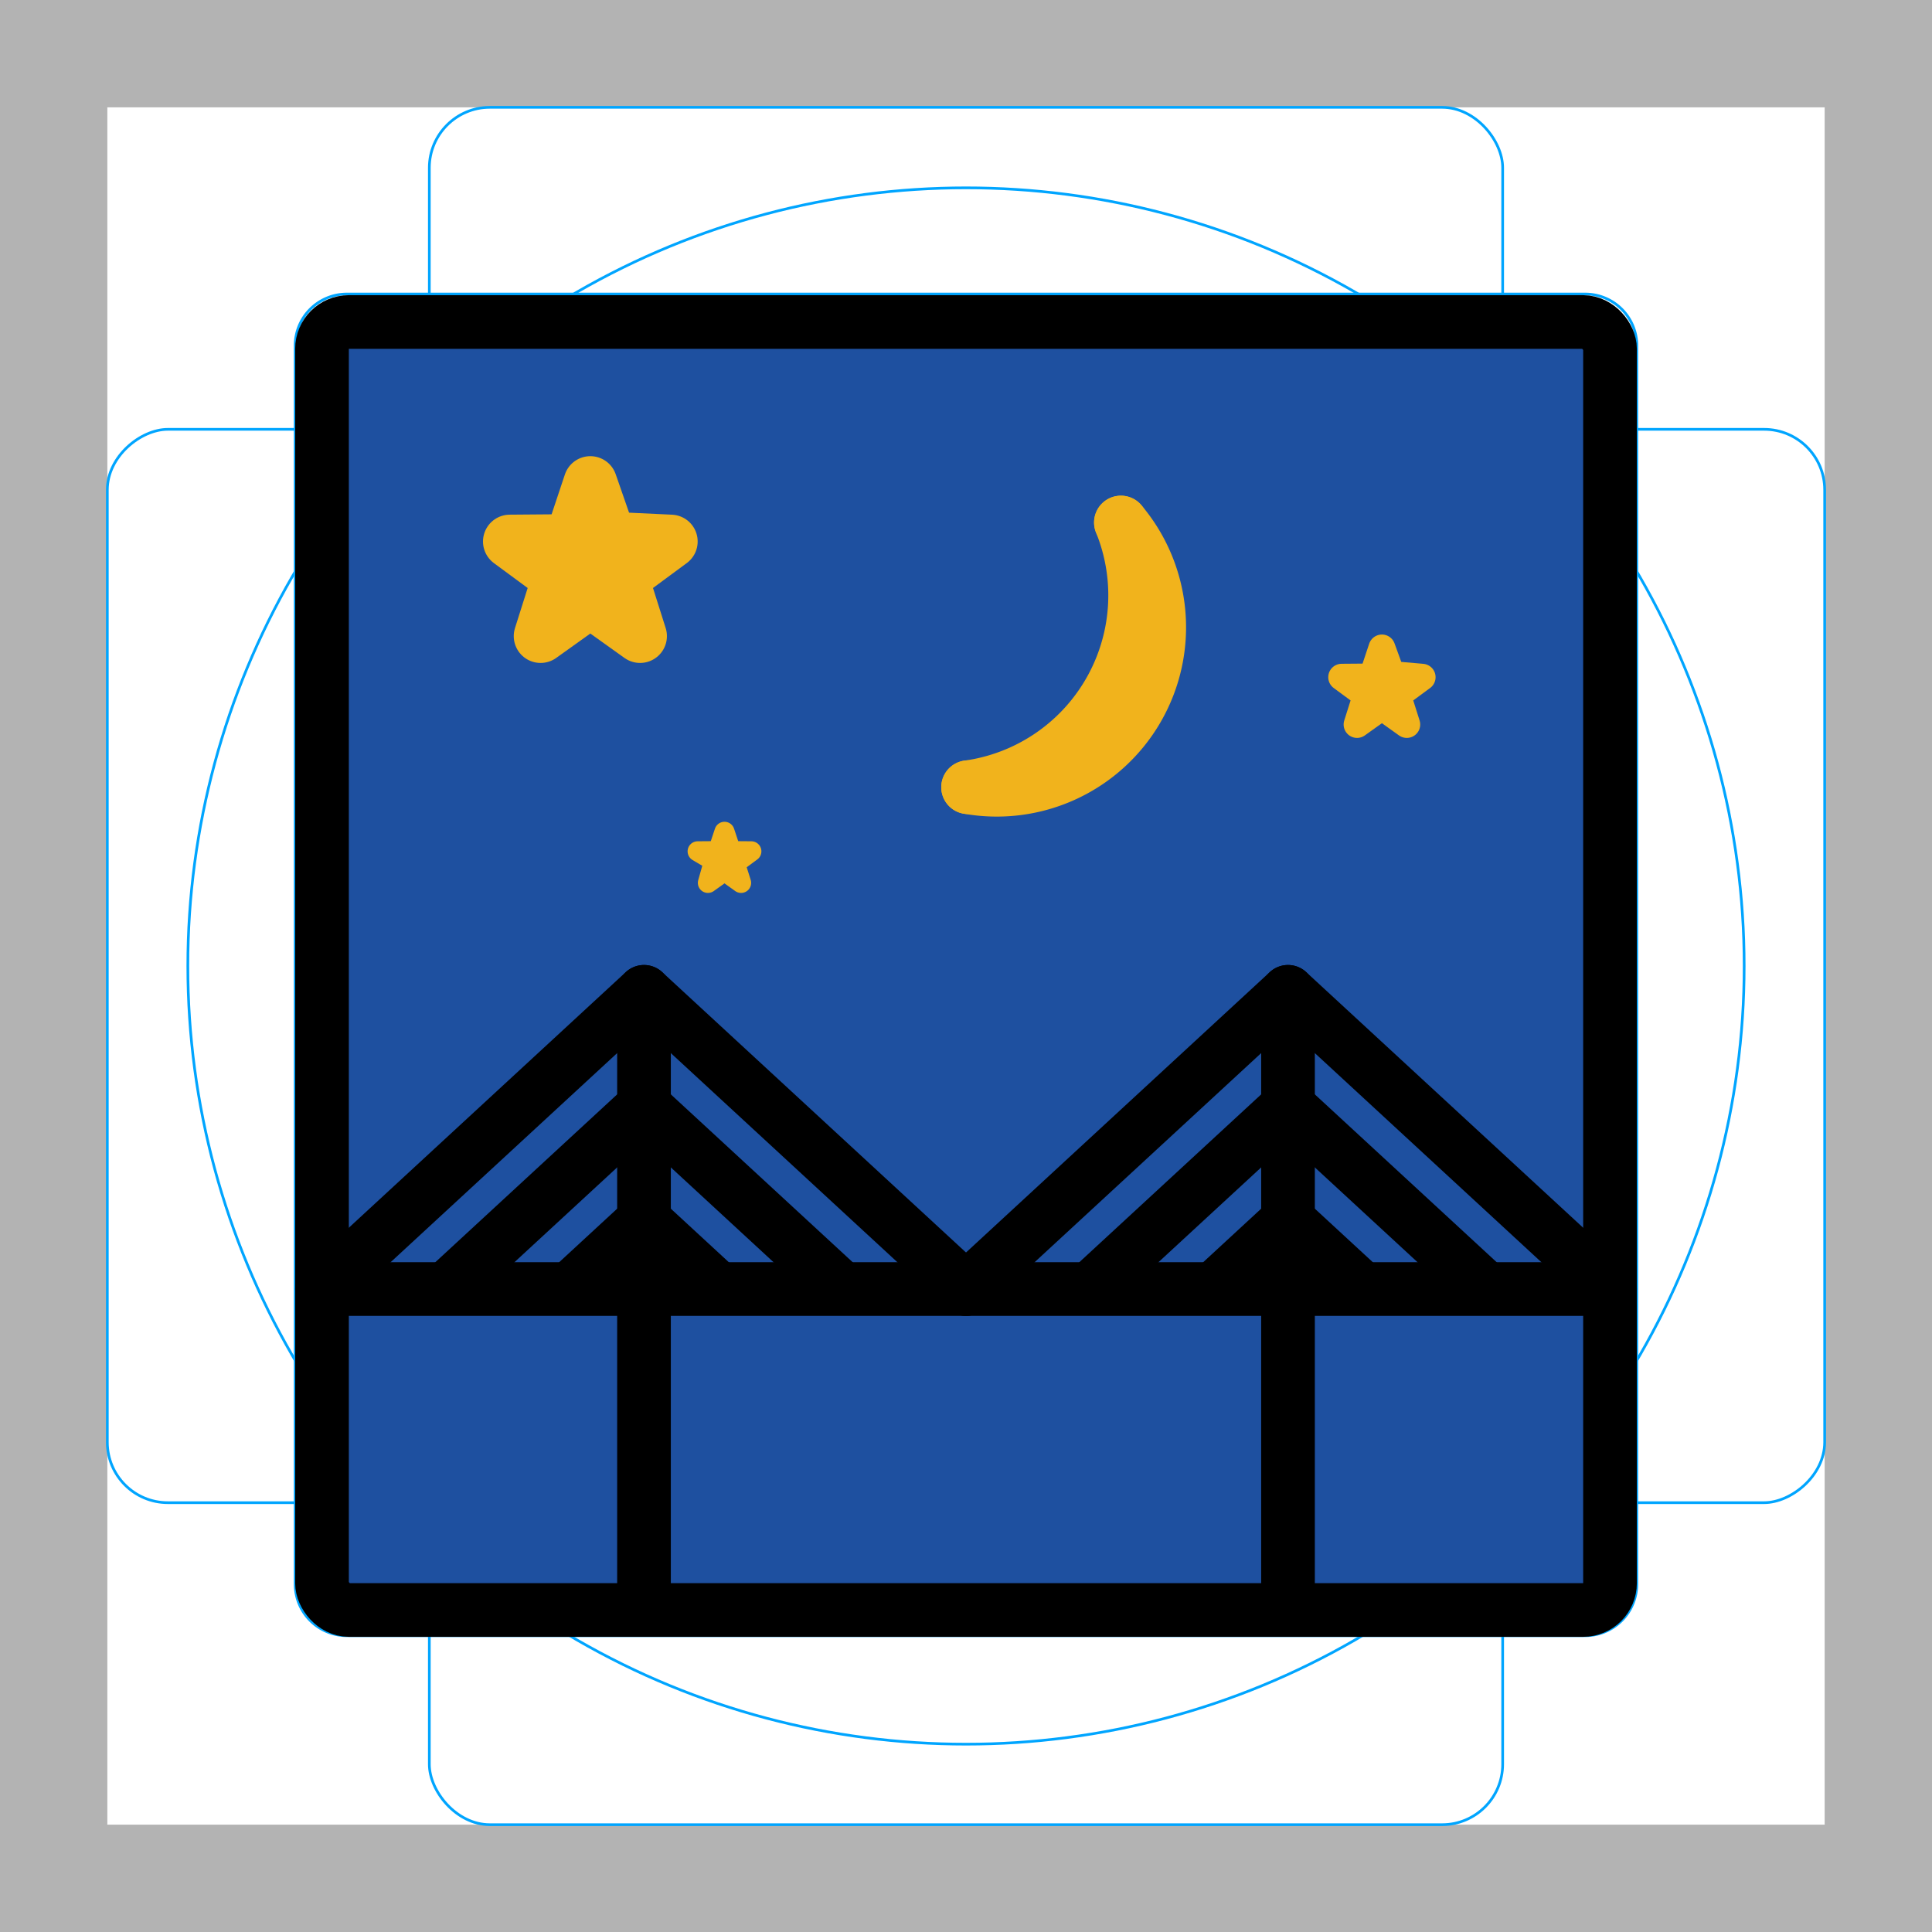 <svg id="emoji" xmlns="http://www.w3.org/2000/svg" viewBox="0 0 72 72">
  <title>
1F309</title>
  <g id="grid">
    <path d="M68,4V68H4V4H68m4-4H0V72H72V0Z" fill="#b3b3b3"/>
    <path d="M12.923,10.958H59.077A1.923,1.923,0,0,1,61,12.881V59.035a1.923,1.923,0,0,1-1.923,1.923H12.923A1.923,1.923,0,0,1,11,59.035V12.881A1.923,1.923,0,0,1,12.923,10.958Z" fill="none" stroke="#00a5ff" stroke-miterlimit="10" stroke-width="0.1"/>
    <rect x="16" y="4" width="40" height="64" rx="2.254" fill="none" stroke="#00a5ff" stroke-miterlimit="10" stroke-width="0.1"/>
    <rect x="16" y="4" width="40" height="64" rx="2.254" transform="translate(72) rotate(90)" fill="none" stroke="#00a5ff" stroke-miterlimit="10" stroke-width="0.1"/>
    <circle cx="36" cy="36" r="29" fill="none" stroke="#00a5ff" stroke-miterlimit="10" stroke-width="0.1"/>
  </g>
  <g id="line-supplement">
    <g>
      <g>
        <path d="M41.773,19.473a7.218,7.218,0,0,1-5.695,9.864" fill="none" stroke="#000" stroke-linecap="round" stroke-miterlimit="10" stroke-width="2"/>
        <path d="M41.773,19.473a6.054,6.054,0,0,1-5.695,9.864" fill="none" stroke="#000" stroke-linecap="round" stroke-miterlimit="10" stroke-width="2"/>
      </g>
      <polygon points="22 22.381 23.854 23.706 23.166 21.533 25 20.18 22.721 20.073 22 18 21.279 20.162 19 20.18 20.834 21.533 20.146 23.706 22 22.381" stroke="#000" stroke-linejoin="round" stroke-width="2"/>
      <polygon points="27 32.46 27.618 32.902 27.389 32.178 28 31.727 27.24 31.721 27 31 26.76 31.721 26 31.727 26.611 32.088 26.382 32.902 27 32.46" stroke="#000" stroke-linejoin="round" stroke-width="0.75"/>
      <polygon points="51.5 26.337 52.427 27 52.083 25.913 53 25.237 51.86 25.138 51.5 24.147 51.14 25.228 50 25.237 50.917 25.913 50.573 27 51.5 26.337" stroke="#000" stroke-linejoin="round"/>
    </g>
  </g>
  <g id="color">
    <rect x="12" y="12" width="48" height="48" rx="1" fill="#1e50a0"/>
    <g>
      <g>
        <path d="M41.773,19.473a7.218,7.218,0,0,1-5.695,9.864" fill="none" stroke="#f1b31c" stroke-linecap="round" stroke-miterlimit="10" stroke-width="2"/>
        <path d="M41.773,19.473a6.054,6.054,0,0,1-5.695,9.864" fill="none" stroke="#f1b31c" stroke-linecap="round" stroke-miterlimit="10" stroke-width="2"/>
      </g>
      <polygon points="22 22.381 23.854 23.706 23.166 21.533 25 20.18 22.721 20.073 22 18 21.279 20.162 19 20.18 20.834 21.533 20.146 23.706 22 22.381" fill="#f1b31c" stroke="#f1b31c" stroke-linejoin="round" stroke-width="2"/>
      <polygon points="27 32.46 27.618 32.902 27.389 32.178 28 31.727 27.24 31.721 27 31 26.76 31.721 26 31.727 26.611 32.088 26.382 32.902 27 32.46" fill="#f1b31c" stroke="#f1b31c" stroke-linejoin="round" stroke-width="0.75"/>
      <polygon points="51.5 26.337 52.427 27 52.083 25.913 53 25.237 51.86 25.138 51.5 24.147 51.14 25.228 50 25.237 50.917 25.913 50.573 27 51.5 26.337" fill="#f1b31c" stroke="#f1b31c" stroke-linejoin="round"/>
    </g>
  </g>
  <g id="line">
    <g>
      <line x1="12.923" y1="48.038" x2="59.077" y2="48.038" fill="none" stroke="#000" stroke-linecap="round" stroke-miterlimit="10" stroke-width="2"/>
      <line x1="24" y1="36.962" x2="12" y2="48.038" fill="none" stroke="#000" stroke-linecap="round" stroke-miterlimit="10" stroke-width="2"/>
      <line x1="24" y1="36.962" x2="24" y2="60.038" fill="none" stroke="#000" stroke-miterlimit="10" stroke-width="2"/>
      <line x1="48" y1="60.038" x2="48" y2="36.962" fill="none" stroke="#000" stroke-miterlimit="10" stroke-width="2"/>
      <g>
        <line x1="24" y1="41.222" x2="16.615" y2="48.038" fill="none" stroke="#000" stroke-miterlimit="10" stroke-width="2"/>
        <line x1="24" y1="45.482" x2="21.231" y2="48.038" fill="none" stroke="#000" stroke-miterlimit="10" stroke-width="2"/>
      </g>
      <line x1="48" y1="36.962" x2="36" y2="48.038" fill="none" stroke="#000" stroke-linecap="round" stroke-miterlimit="10" stroke-width="2"/>
      <g>
        <line x1="48" y1="41.222" x2="40.615" y2="48.038" fill="none" stroke="#000" stroke-miterlimit="10" stroke-width="2"/>
        <line x1="48" y1="45.482" x2="45.231" y2="48.038" fill="none" stroke="#000" stroke-miterlimit="10" stroke-width="2"/>
      </g>
      <line x1="24" y1="36.962" x2="36" y2="48.038" fill="none" stroke="#000" stroke-linecap="round" stroke-miterlimit="10" stroke-width="2"/>
      <g>
        <line x1="24" y1="41.222" x2="31.385" y2="48.038" fill="none" stroke="#000" stroke-miterlimit="10" stroke-width="2"/>
        <line x1="24" y1="45.482" x2="26.769" y2="48.038" fill="none" stroke="#000" stroke-miterlimit="10" stroke-width="2"/>
      </g>
      <line x1="48" y1="36.962" x2="60" y2="48.038" fill="none" stroke="#000" stroke-linecap="round" stroke-miterlimit="10" stroke-width="2"/>
      <g>
        <line x1="48" y1="41.222" x2="55.385" y2="48.038" fill="none" stroke="#000" stroke-miterlimit="10" stroke-width="2"/>
        <line x1="48" y1="45.482" x2="50.769" y2="48.038" fill="none" stroke="#000" stroke-miterlimit="10" stroke-width="2"/>
      </g>
      <rect x="12" y="12" width="48" height="48" rx="1" fill="none" stroke="#000" stroke-linejoin="round" stroke-width="2"/>
    </g>
  </g>
</svg>
